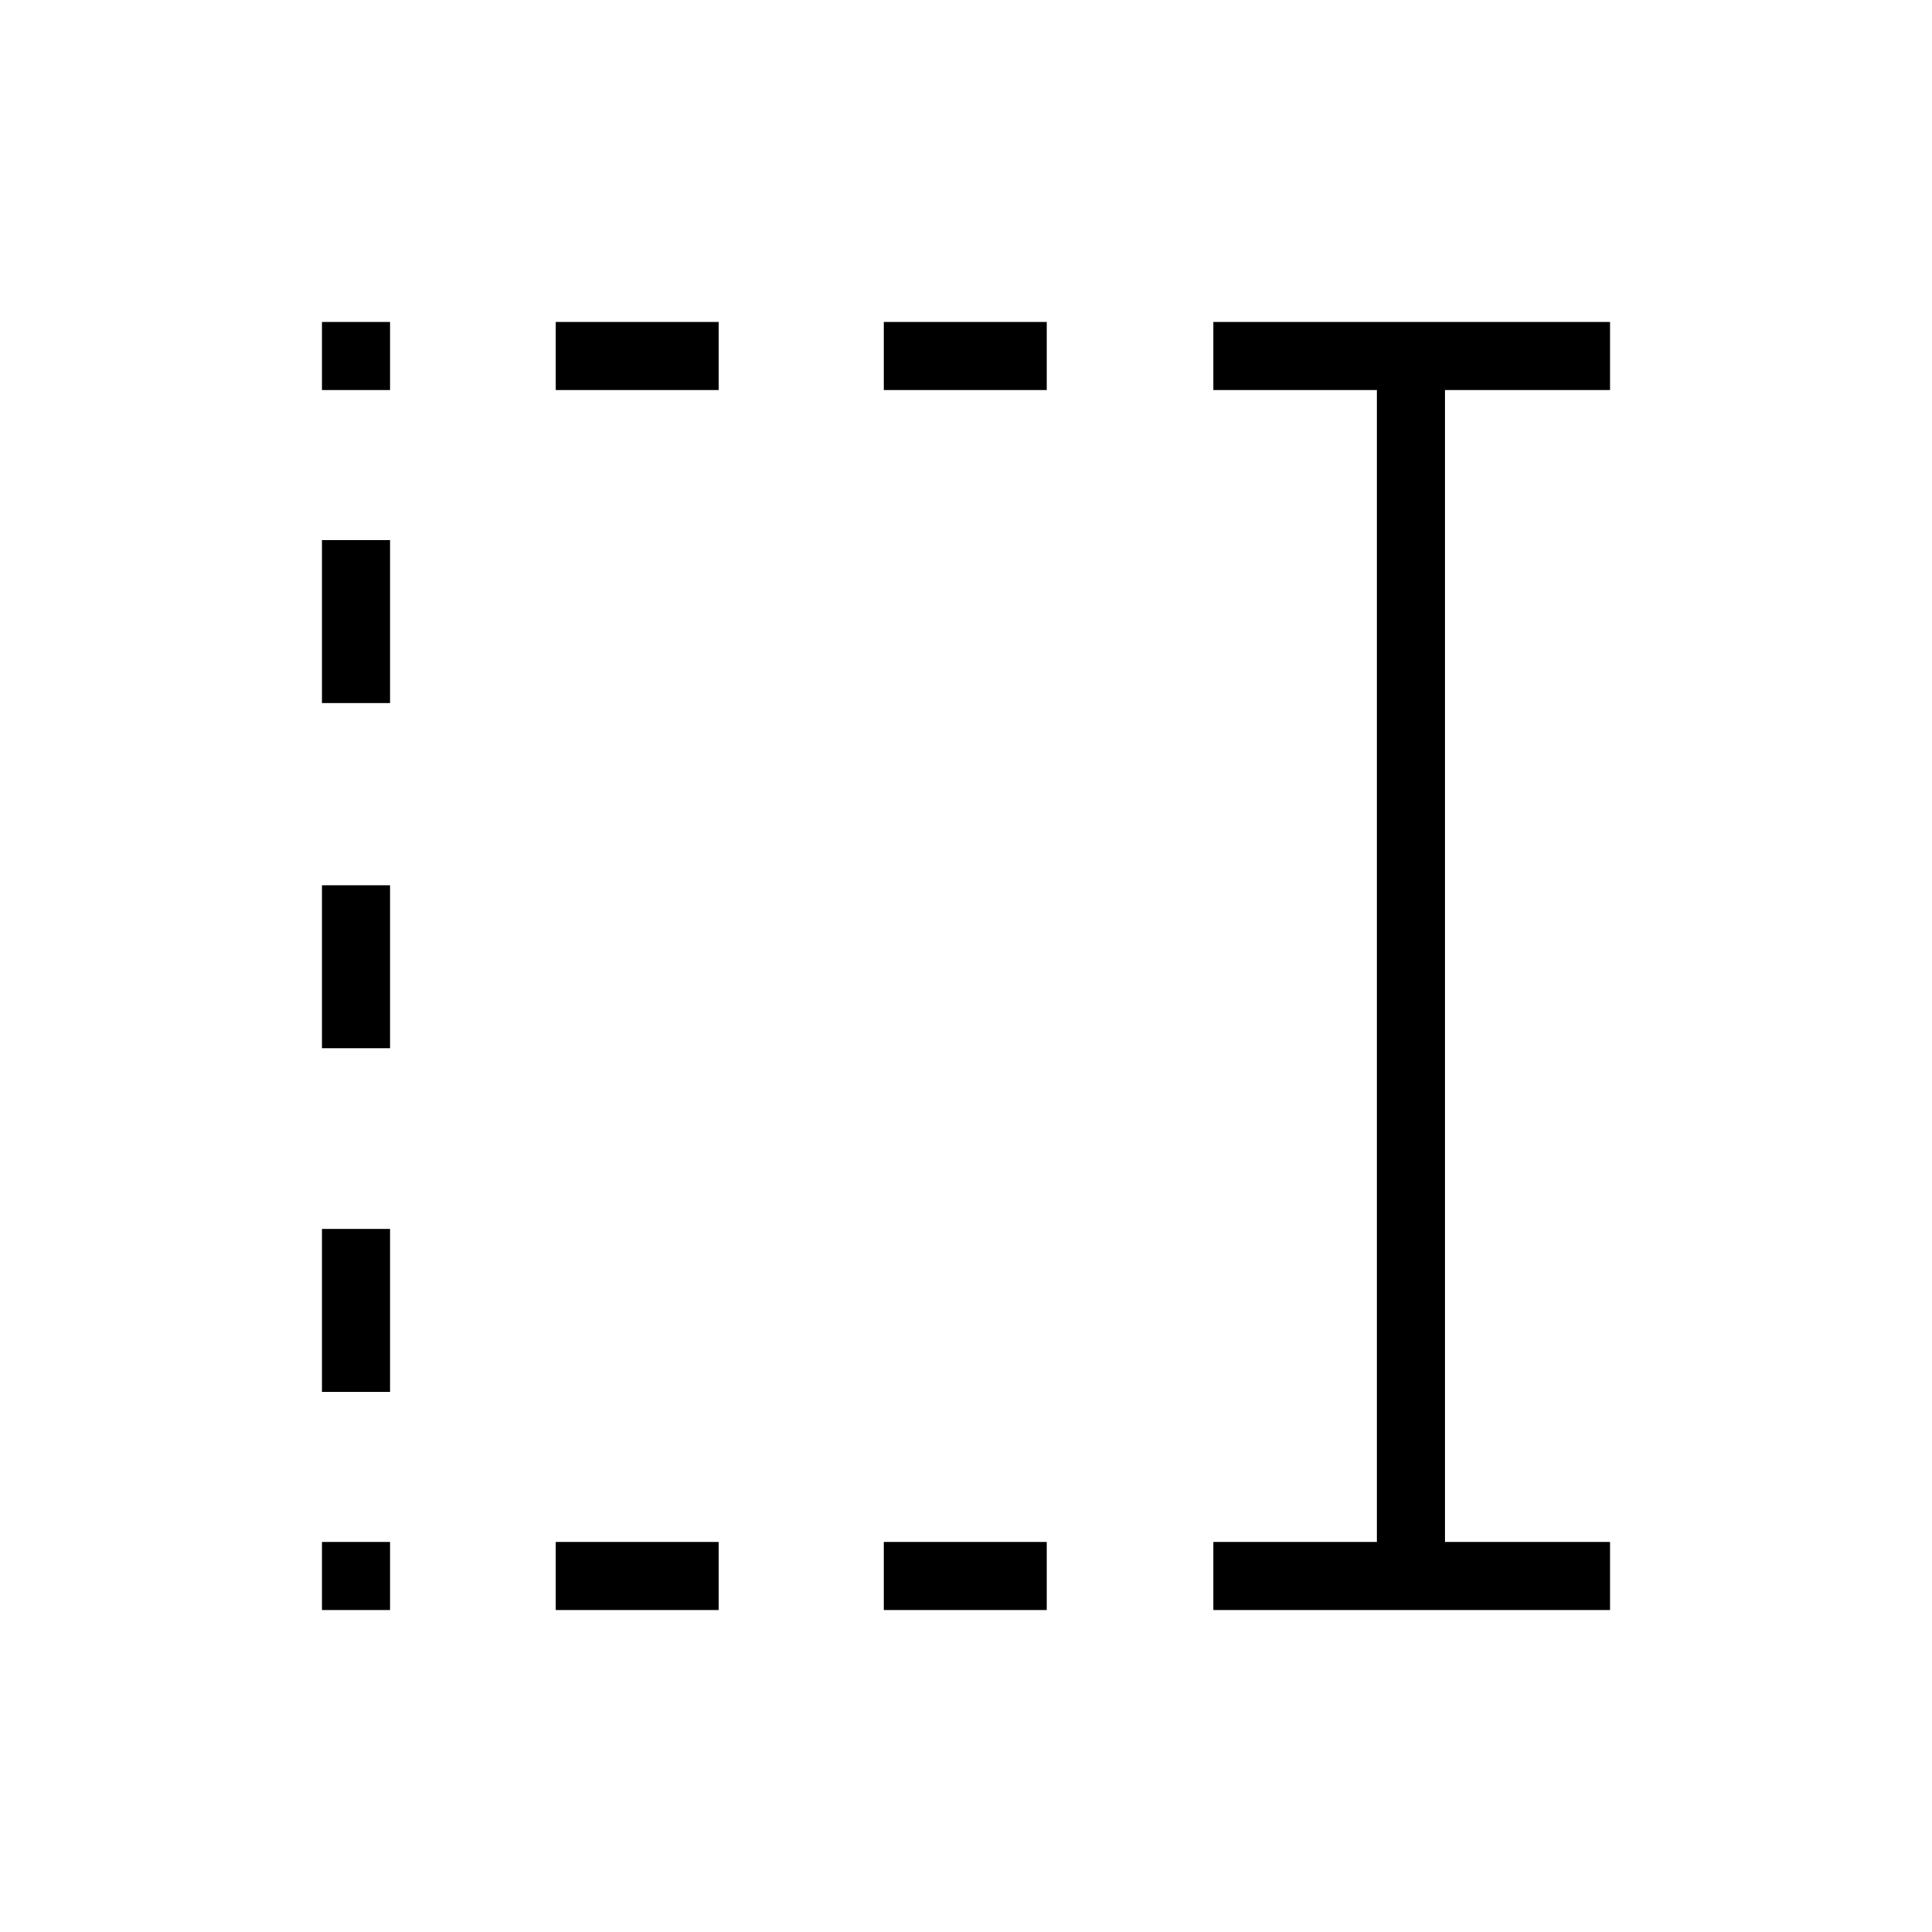 <svg xmlns="http://www.w3.org/2000/svg" height="40" viewBox="0 96 960 960" width="40"><path d="M439.179 289.846V256h80.975v33.846h-80.975Zm0 606.154v-33.846h80.975V896h-80.975ZM276.102 289.846V256h80.975v33.846h-80.975Zm0 606.154v-33.846h80.975V896h-80.975ZM160 289.846V256h33.846v33.846H160Zm0 155.539V364.41h33.846v80.975H160Zm0 171.436v-80.975h33.846v80.975H160Zm0 170.769v-80.975h33.846v80.975H160ZM160 896v-33.846h33.846V896H160Zm442.923 0v-33.846h81.282V289.846h-81.282V256H800v33.846h-81.949v572.308H800V896H602.923Z"/></svg>
